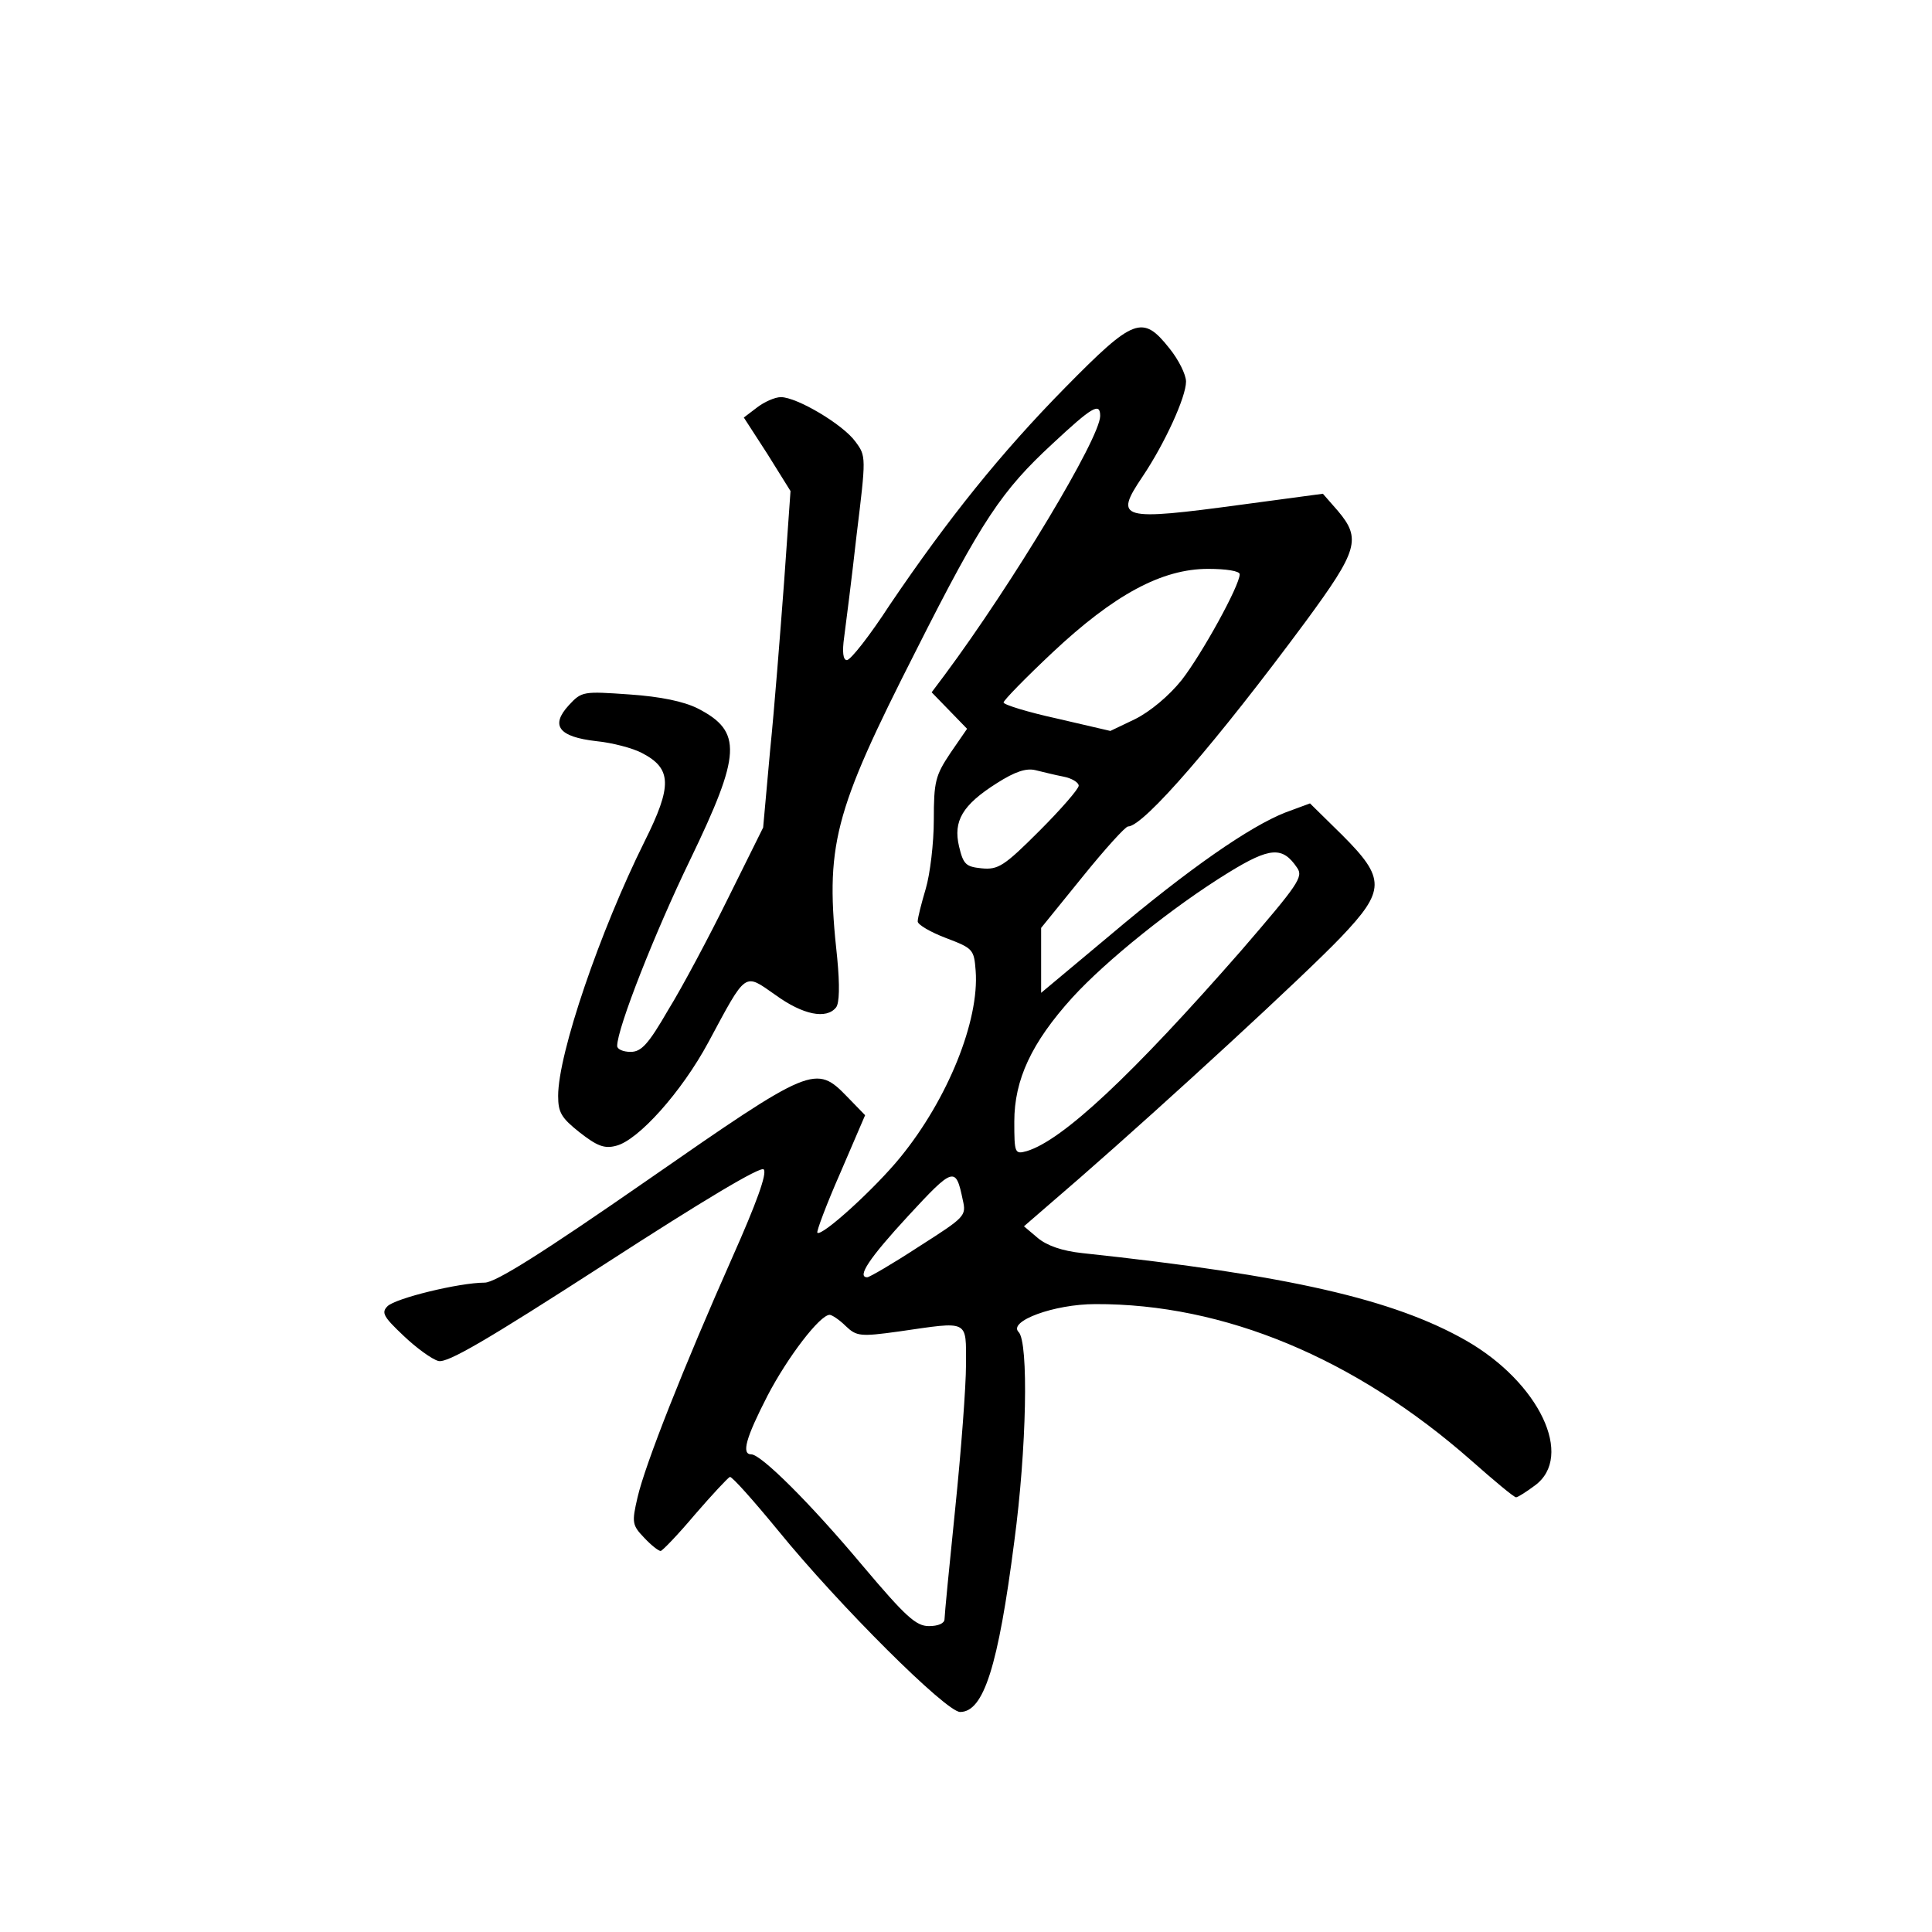<?xml version="1.0" standalone="no"?>
<!DOCTYPE svg PUBLIC "-//W3C//DTD SVG 20010904//EN"
 "http://www.w3.org/TR/2001/REC-SVG-20010904/DTD/svg10.dtd">
<svg version="1.0" xmlns="http://www.w3.org/2000/svg"
 width="360pt" height="360pt" viewBox="0 0 360 360"
 preserveAspectRatio="xMidYMid meet">
<g transform="translate(0,360) scale(0.1,-0.1)"
fill="#000000" stroke="none">
<path d="M1985 2878 c-120 -122 -218 -244 -327 -405 -37 -57 -73 -103 -80
-103 -7 0 -9 15 -5 43 3 23 14 108 23 189 18 147 18 148 -2 175 -23 32 -109
83 -139 83 -11 0 -31 -9 -44 -19 l-25 -19 44 -68 43 -69 -12 -170 c-7 -93 -18
-235 -26 -313 l-13 -144 -65 -131 c-36 -73 -86 -167 -112 -209 -37 -64 -50
-78 -70 -78 -14 0 -25 5 -25 11 0 33 71 213 136 347 95 197 98 239 14 282 -26
13 -69 22 -127 26 -86 6 -89 6 -113 -20 -35 -38 -19 -59 51 -67 30 -3 68 -13
85 -22 56 -29 57 -61 5 -165 -83 -167 -161 -395 -161 -474 0 -31 6 -41 40 -68
32 -25 46 -31 68 -25 41 10 122 100 172 193 72 134 66 129 125 88 51 -37 95
-46 113 -23 6 8 7 40 2 92 -23 210 -8 268 147 573 123 244 160 298 254 385 74
69 89 78 89 52 0 -41 -163 -312 -290 -483 l-24 -32 33 -34 33 -34 -31 -45
c-28 -42 -31 -53 -31 -125 0 -43 -7 -101 -15 -128 -8 -27 -15 -54 -15 -61 0
-6 24 -20 53 -31 50 -19 52 -21 55 -61 7 -93 -52 -239 -140 -347 -47 -58 -147
-149 -155 -141 -2 2 17 53 43 112 l46 107 -33 34 c-59 61 -66 58 -374 -156
-196 -136 -282 -190 -302 -190 -47 0 -166 -29 -181 -44 -12 -12 -7 -20 30 -55
23 -22 53 -44 65 -47 17 -4 89 38 309 180 187 121 291 183 297 177 7 -7 -14
-64 -58 -163 -91 -205 -163 -387 -177 -448 -11 -47 -10 -52 12 -75 13 -14 27
-25 31 -25 3 0 32 30 64 68 32 37 61 68 65 70 4 1 44 -44 90 -100 114 -140
313 -338 339 -338 44 0 71 85 101 318 23 172 27 371 8 390 -20 20 66 52 143
52 240 1 484 -101 700 -291 43 -38 80 -69 84 -69 3 0 19 10 35 22 74 54 8 192
-128 270 -135 77 -331 122 -715 163 -38 4 -66 14 -83 28 l-26 22 104 90 c165
144 418 377 486 448 84 88 84 110 3 191 l-60 59 -46 -17 c-66 -26 -179 -104
-327 -229 l-128 -107 0 61 0 60 77 95 c42 52 80 94 85 94 29 0 166 159 331
382 97 132 104 154 60 206 l-28 32 -149 -20 c-229 -31 -241 -28 -187 52 41 61
81 148 81 177 0 13 -14 41 -31 62 -50 63 -66 57 -194 -73z m325 -348 c0 -21
-70 -148 -108 -197 -24 -30 -59 -59 -87 -73 l-46 -22 -99 23 c-55 12 -100 26
-100 30 0 4 41 46 91 93 115 108 204 156 290 156 34 0 59 -4 59 -10z m-329
-377 c16 -3 29 -11 29 -17 0 -6 -33 -44 -73 -84 -66 -66 -77 -73 -108 -70 -29
3 -34 7 -42 41 -11 47 6 77 71 118 33 21 54 28 71 24 13 -3 36 -9 52 -12z
m436 -170 c12 -17 2 -31 -104 -154 -203 -232 -333 -354 -400 -374 -22 -6 -23
-4 -23 55 0 78 32 147 108 231 63 69 187 169 291 233 78 48 101 49 128 9z
m-623 -619 c7 -30 4 -32 -82 -87 -49 -32 -92 -57 -96 -57 -20 0 4 36 76 114
85 92 89 93 102 30z m-218 -235 c20 -19 27 -20 99 -10 132 19 125 23 125 -62
0 -40 -9 -160 -20 -267 -11 -107 -20 -200 -20 -207 0 -8 -12 -13 -29 -13 -24
0 -43 17 -124 113 -98 117 -189 207 -207 207 -19 0 -10 31 30 109 38 73 98
151 116 151 4 0 18 -9 30 -21z"/>
</g>
</svg>

